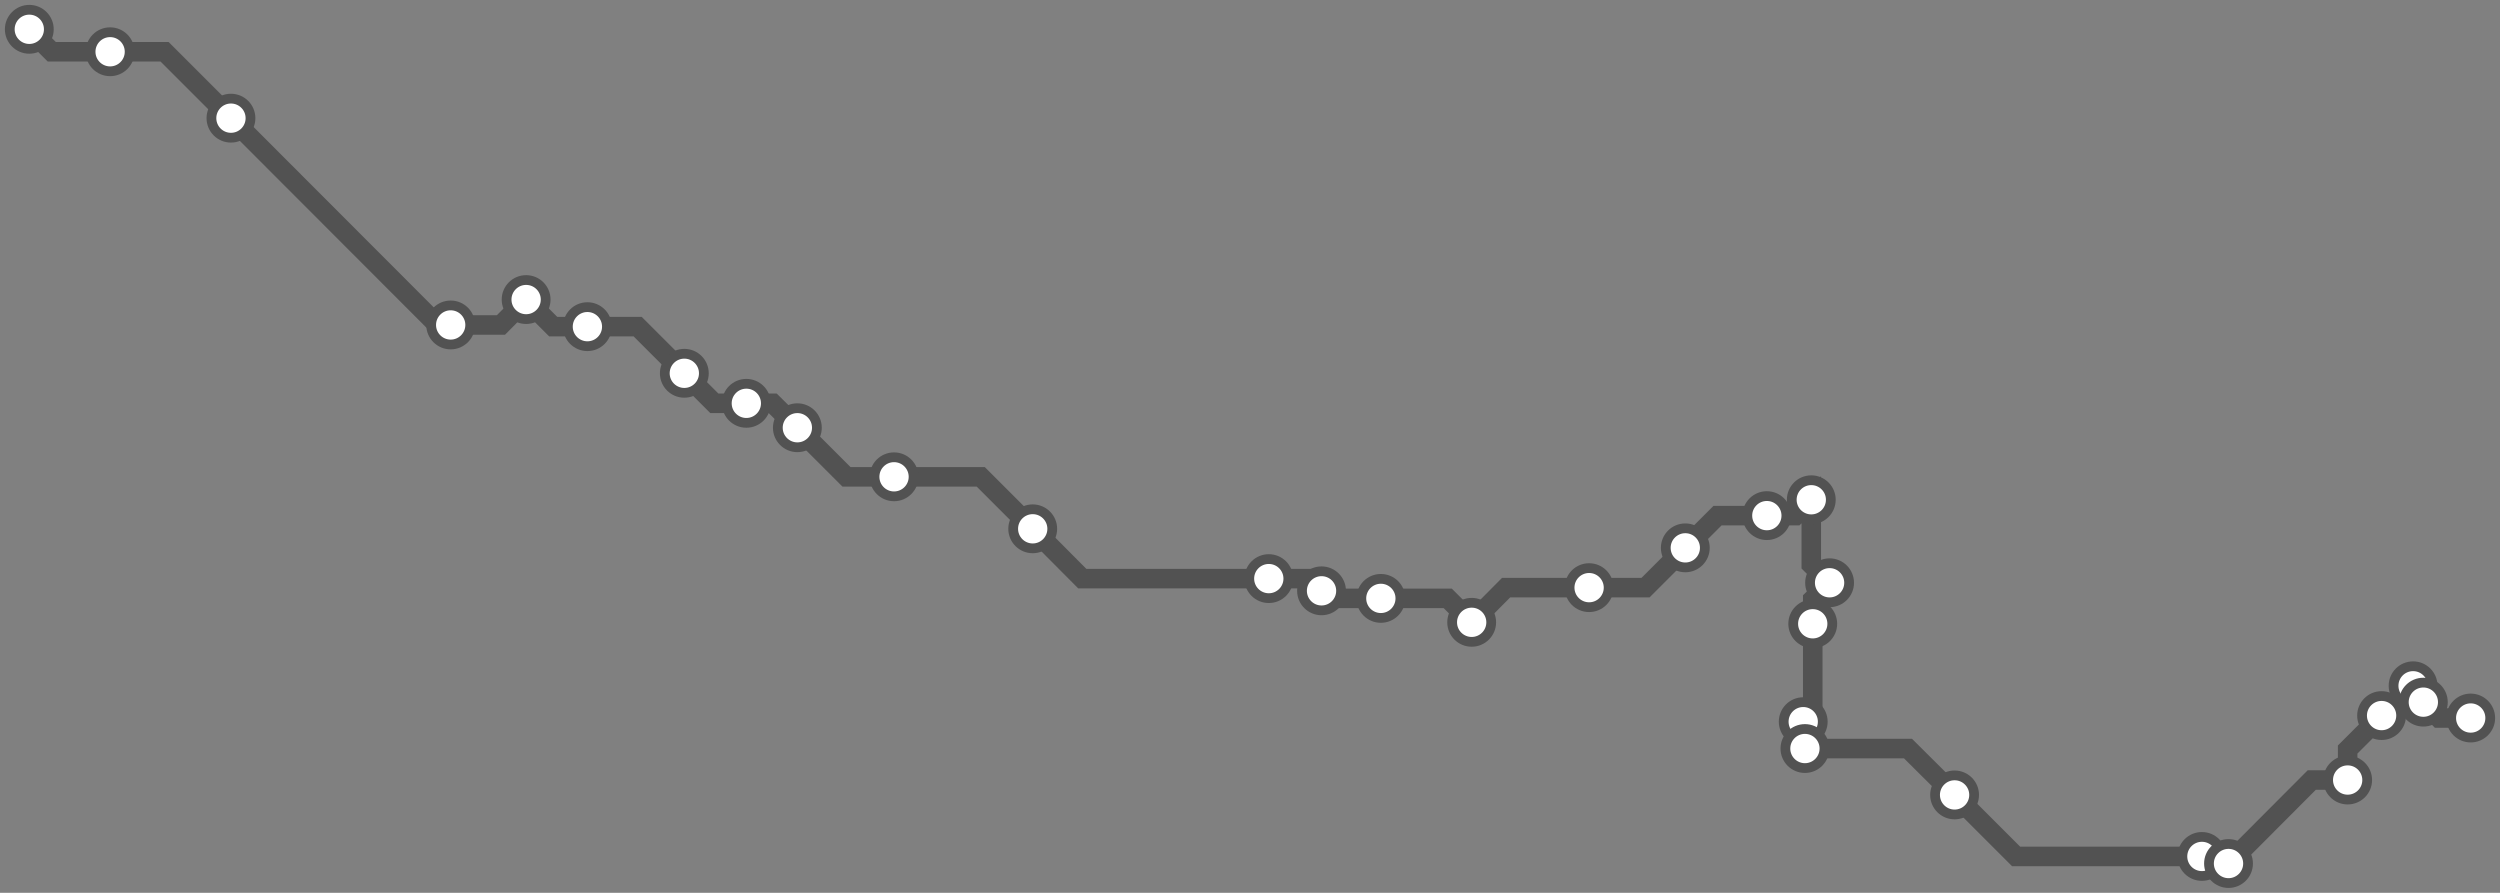 <svg width="1024.0" height="365.7" xmlns="http://www.w3.org/2000/svg">
<rect width="100%" height="100%" fill="#808080" stroke="none"/>
<path d="M12.0 12.0 L21.2 21.2 L45.1 21.2 L67.4 21.2 L94.6 48.4 L179.2 133.1 L184.6 133.1 L205.2 133.1 L215.5 122.7 L226.6 133.8 L240.6 133.8 L261.2 133.8 L280.3 152.9 L292.6 165.2 L305.7 165.2 L316.5 165.2 L326.6 175.2 L346.7 195.3 L366.2 195.3 L401.7 195.3 L423.0 216.6 L443.3 237.0 L519.7 237.0 L536.3 237.0 L541.3 242.0 L544.4 245.1 L565.6 245.1 L593.0 245.1 L602.8 254.9 L616.9 240.7 L650.9 240.7 L674.0 240.7 L690.3 224.4 L703.5 211.2 L723.7 211.2 L735.4 211.2 L741.9 204.7 L741.9 231.2 L749.4 238.7 L742.5 245.5 L742.5 255.5 L742.5 291.7 L738.6 295.6 L739.3 296.3 L739.3 306.6 L781.5 306.6 L800.6 325.6 L825.8 350.8 L901.9 350.8 L910.0 350.8 L912.8 353.7 L946.9 319.5 L961.6 319.5 L961.6 307.0 L975.5 293.1 L987.7 280.9 L988.4 280.9 L988.4 283.5 L992.6 287.6 L999.0 294.1 L1012.0 294.1 " />
<circle cx="12.0" cy="12.0" r="8" />
<circle cx="45.1" cy="21.2" r="8" />
<circle cx="94.6" cy="48.4" r="8" />
<circle cx="184.6" cy="133.1" r="8" />
<circle cx="215.5" cy="122.7" r="8" />
<circle cx="240.6" cy="133.8" r="8" />
<circle cx="280.3" cy="152.9" r="8" />
<circle cx="305.7" cy="165.2" r="8" />
<circle cx="326.6" cy="175.2" r="8" />
<circle cx="366.2" cy="195.3" r="8" />
<circle cx="423.0" cy="216.6" r="8" />
<circle cx="519.7" cy="237.0" r="8" />
<circle cx="541.3" cy="242.0" r="8" />
<circle cx="565.6" cy="245.1" r="8" />
<circle cx="602.8" cy="254.9" r="8" />
<circle cx="650.9" cy="240.7" r="8" />
<circle cx="690.3" cy="224.4" r="8" />
<circle cx="723.7" cy="211.2" r="8" />
<circle cx="741.9" cy="204.7" r="8" />
<circle cx="749.4" cy="238.7" r="8" />
<circle cx="742.5" cy="255.5" r="8" />
<circle cx="738.6" cy="295.6" r="8" />
<circle cx="739.3" cy="306.6" r="8" />
<circle cx="800.6" cy="325.6" r="8" />
<circle cx="901.9" cy="350.8" r="8" />
<circle cx="912.8" cy="353.7" r="8" />
<circle cx="961.6" cy="319.5" r="8" />
<circle cx="975.5" cy="293.1" r="8" />
<circle cx="988.4" cy="280.9" r="8" />
<circle cx="992.6" cy="287.6" r="8" />
<circle cx="1012.0" cy="294.1" r="8" />
<style>
circle {
fill: white;
stroke: #525252;
stroke-width: 4;
}
path {
fill: none;
stroke: #525252;
stroke-width: 8;
}</style>
</svg>